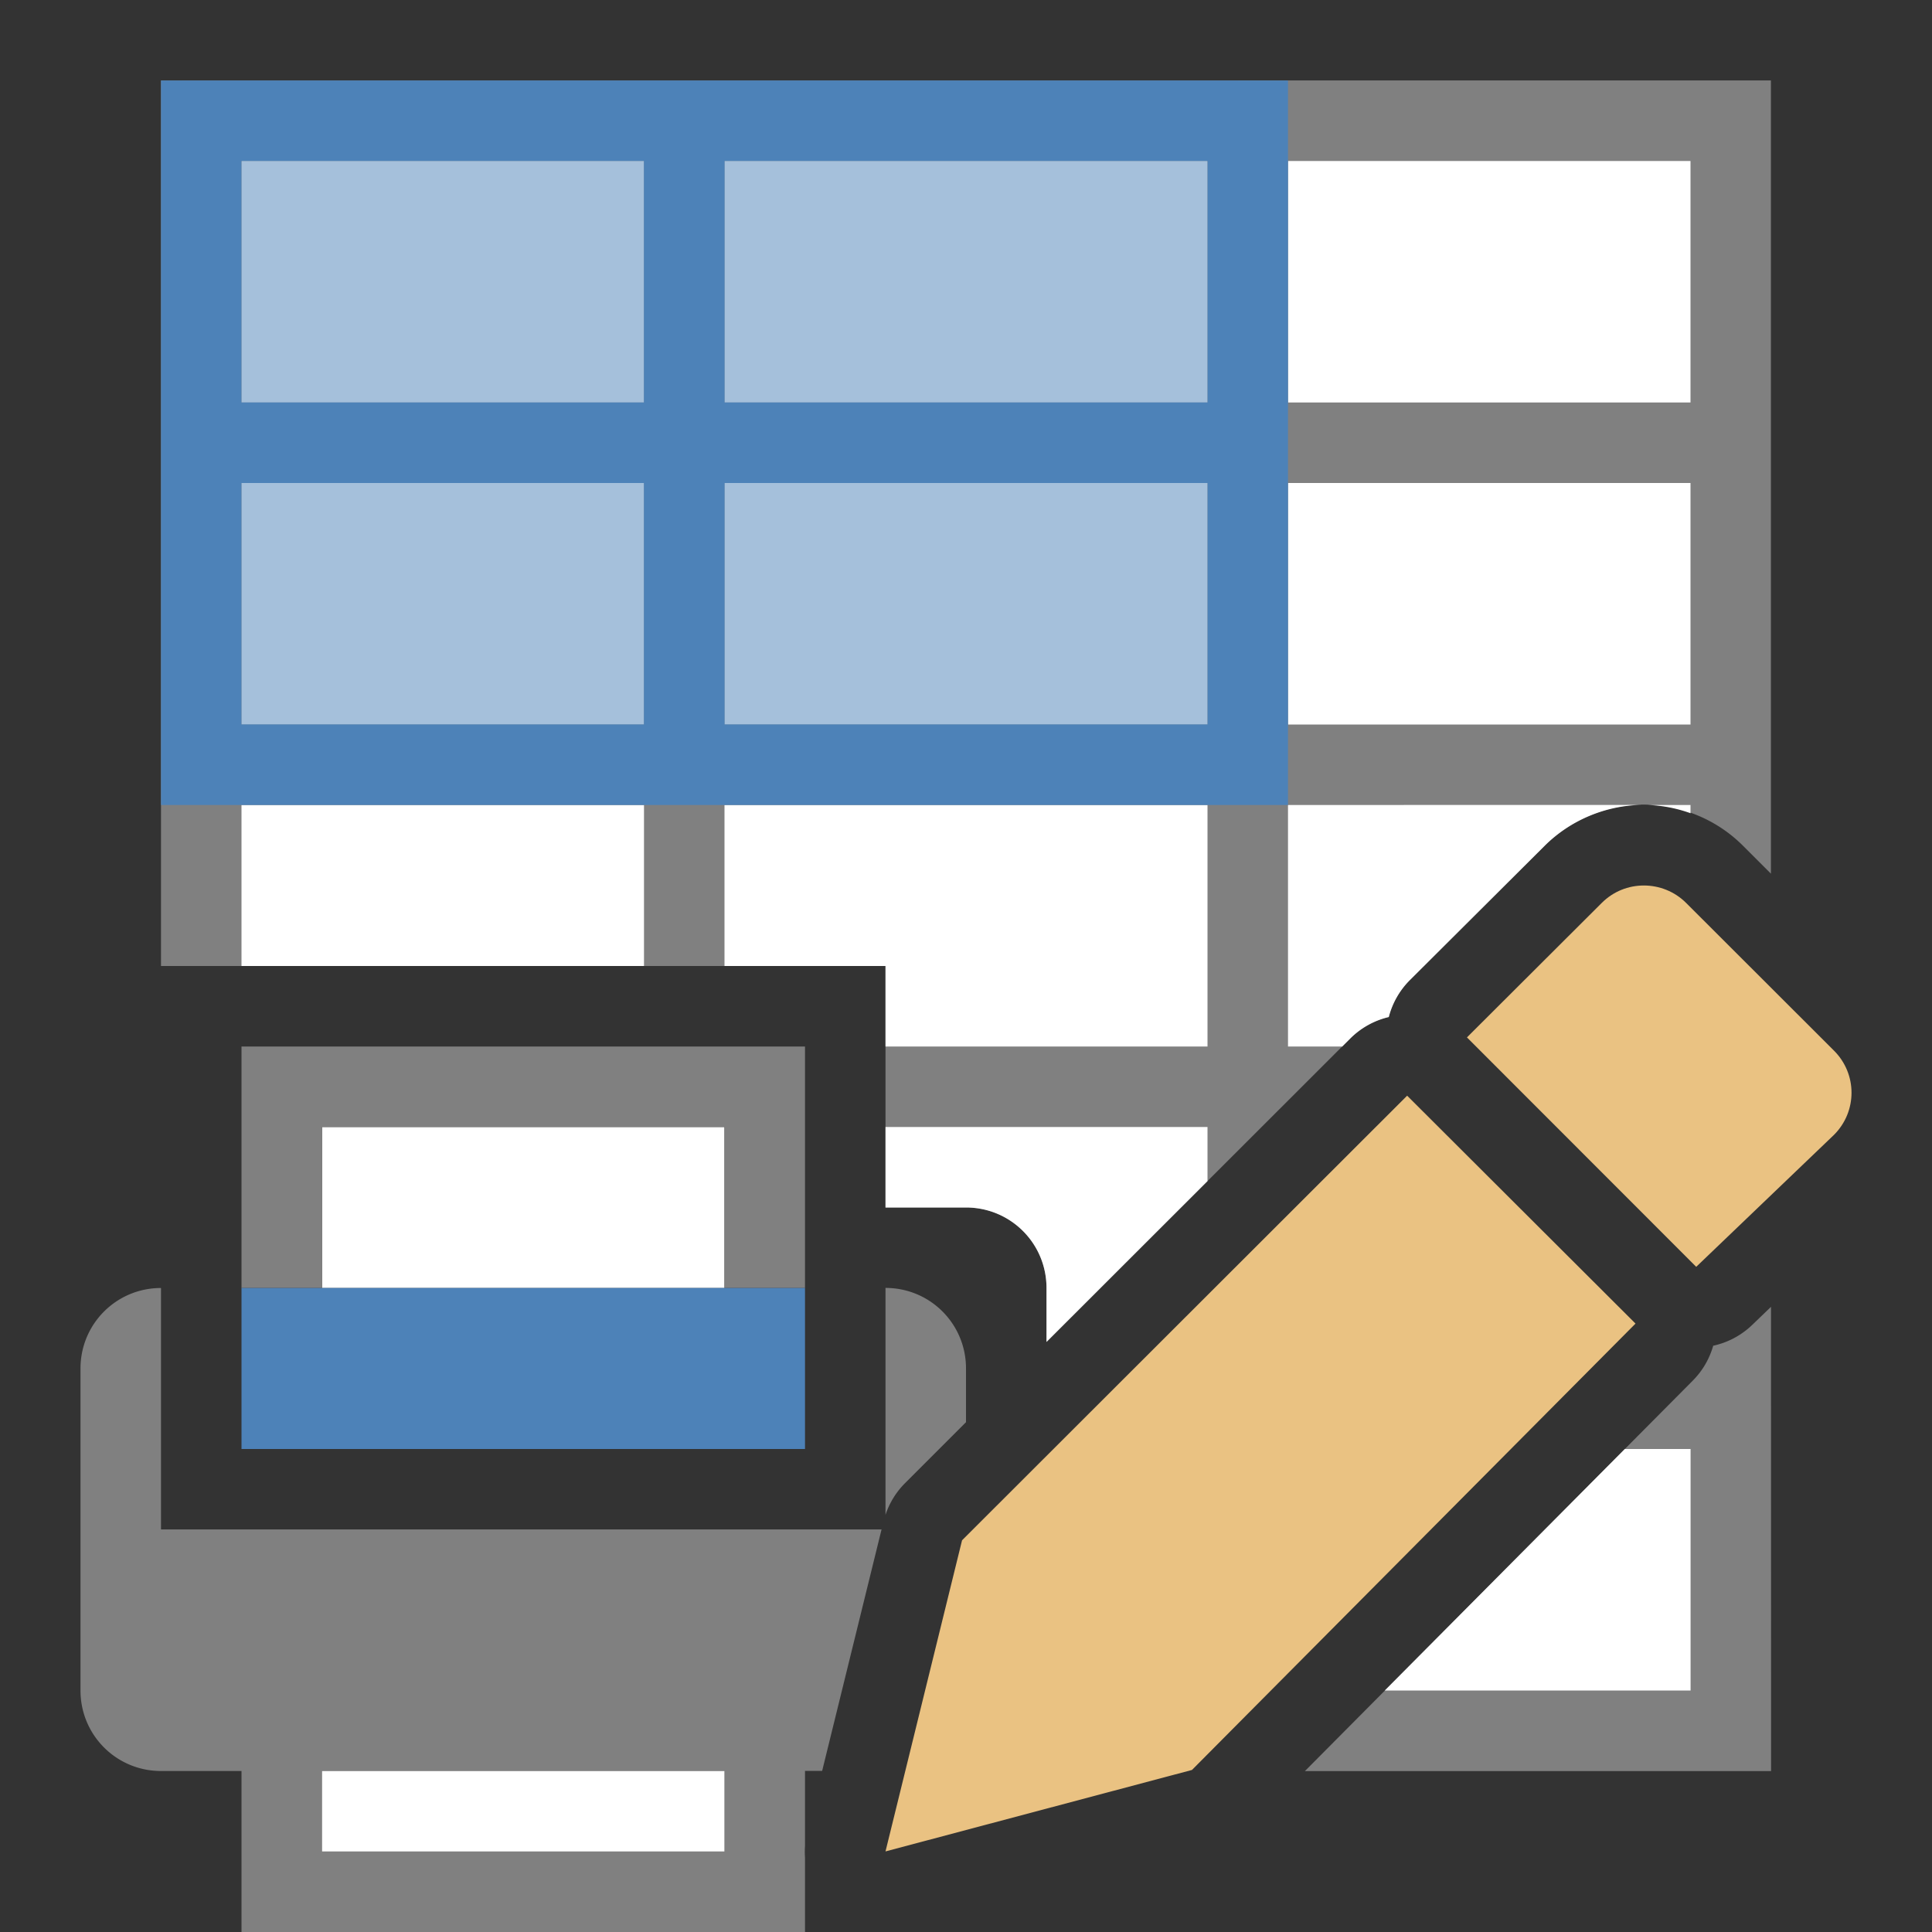<svg viewBox="0 0 24 24" xmlns="http://www.w3.org/2000/svg"><rect x="0" y="0" width="24" height="24" fill="#333333" stroke="none"/><g transform="matrix(-1 0 0 1 24 0)"><path d="m2 1v11h9v3h1c.554 0 1 .446 1 1v.67l3.771-3.768a1.003 1.003 0 0 1 .48-.268 1.003 1.003 0 0 1 .262-.459l1.674-1.668c.336-.335.79-.512 1.232-.512.443-0.0.896.173 1.234.512l.346.346v-9.854zm20 15.234-.236.227a1.003 1.003 0 0 1 -.482.256 1.003 1.003 0 0 1 -.254.434l-4.818 4.85h5.791z" fill="#808080" transform="matrix(-1 0 0 1 24 0)"/><path d="m3 2v3h5v-3zm6 0v3h6v-3zm7 0v3h5v-3zm-13 4v3h5v-3zm6 0v3h6v-3zm7 0v3h5v-3zm-13 4v2h5v-2zm6 0v2h2v1h4v-3zm7 0v3h.674l.098-.098a1.003 1.003 0 0 1 .48-.268 1.003 1.003 0 0 1 .262-.459l1.674-1.668c.326-.325.763-.498 1.193-.508zm4.459 0c.182.004.365.039.541.102v-.102zm-9.459 4v1h1c.554 0 1 .446 1 1v.67l2-1.998v-.672zm9.184 4-2.982 3h3.799v-3z" fill="#fff" transform="matrix(-1 0 0 1 24 0)"/><path d="m15 14v2h5v-2z" fill="#fff"/><path d="m3 13v3h1v-2h5v2h1v-3h-1-5zm-1 3c-.554 0-1 .446-1 1v4c0 .554.446 1 1 1h1v2h1 5 1v-.926a1.003 1.003 0 0 1 0-.141v-.934h.213l.738-3h-8.951zm9 0v2.818a1.003 1.003 0 0 1 .242-.393l.758-.758v-.668c0-.554-.446-1-1-1zm-7 6h5v1h-5z" fill="#808080" transform="matrix(-1 0 0 1 24 0)"/><path d="m14 16h7v2h-7z" fill="#4d82b8"/><path d="m15 22v1h5v-1z" fill="#fff" stroke-width=".707"/><path d="m21 2h-12v7.5h12z" fill="#4d82b8" opacity=".5"/><path d="m22 1v9h-1-5-1-6-1v-9h1 6 1 5zm-1 1h-5v3h5zm-6 0h-6v3h6zm6 4h-5v3h5zm-6 0h-6v3h6z" fill="#4d82b8"/><g fill="#eac282" transform="matrix(-1 0 0 1 24 0)"><path d="m17.48 13.611-5.529 5.523-.951 3.865 3.807-1.012 5.51-5.545z"/><path d="m20.42 11c-.19 0-.378.072-.523.217l-1.674 1.67 2.848 2.85 1.711-1.639c.291-.29.291-.757 0-1.047l-1.836-1.834c-.145-.145-.336-.217-.525-.217z"/></g></g></svg>